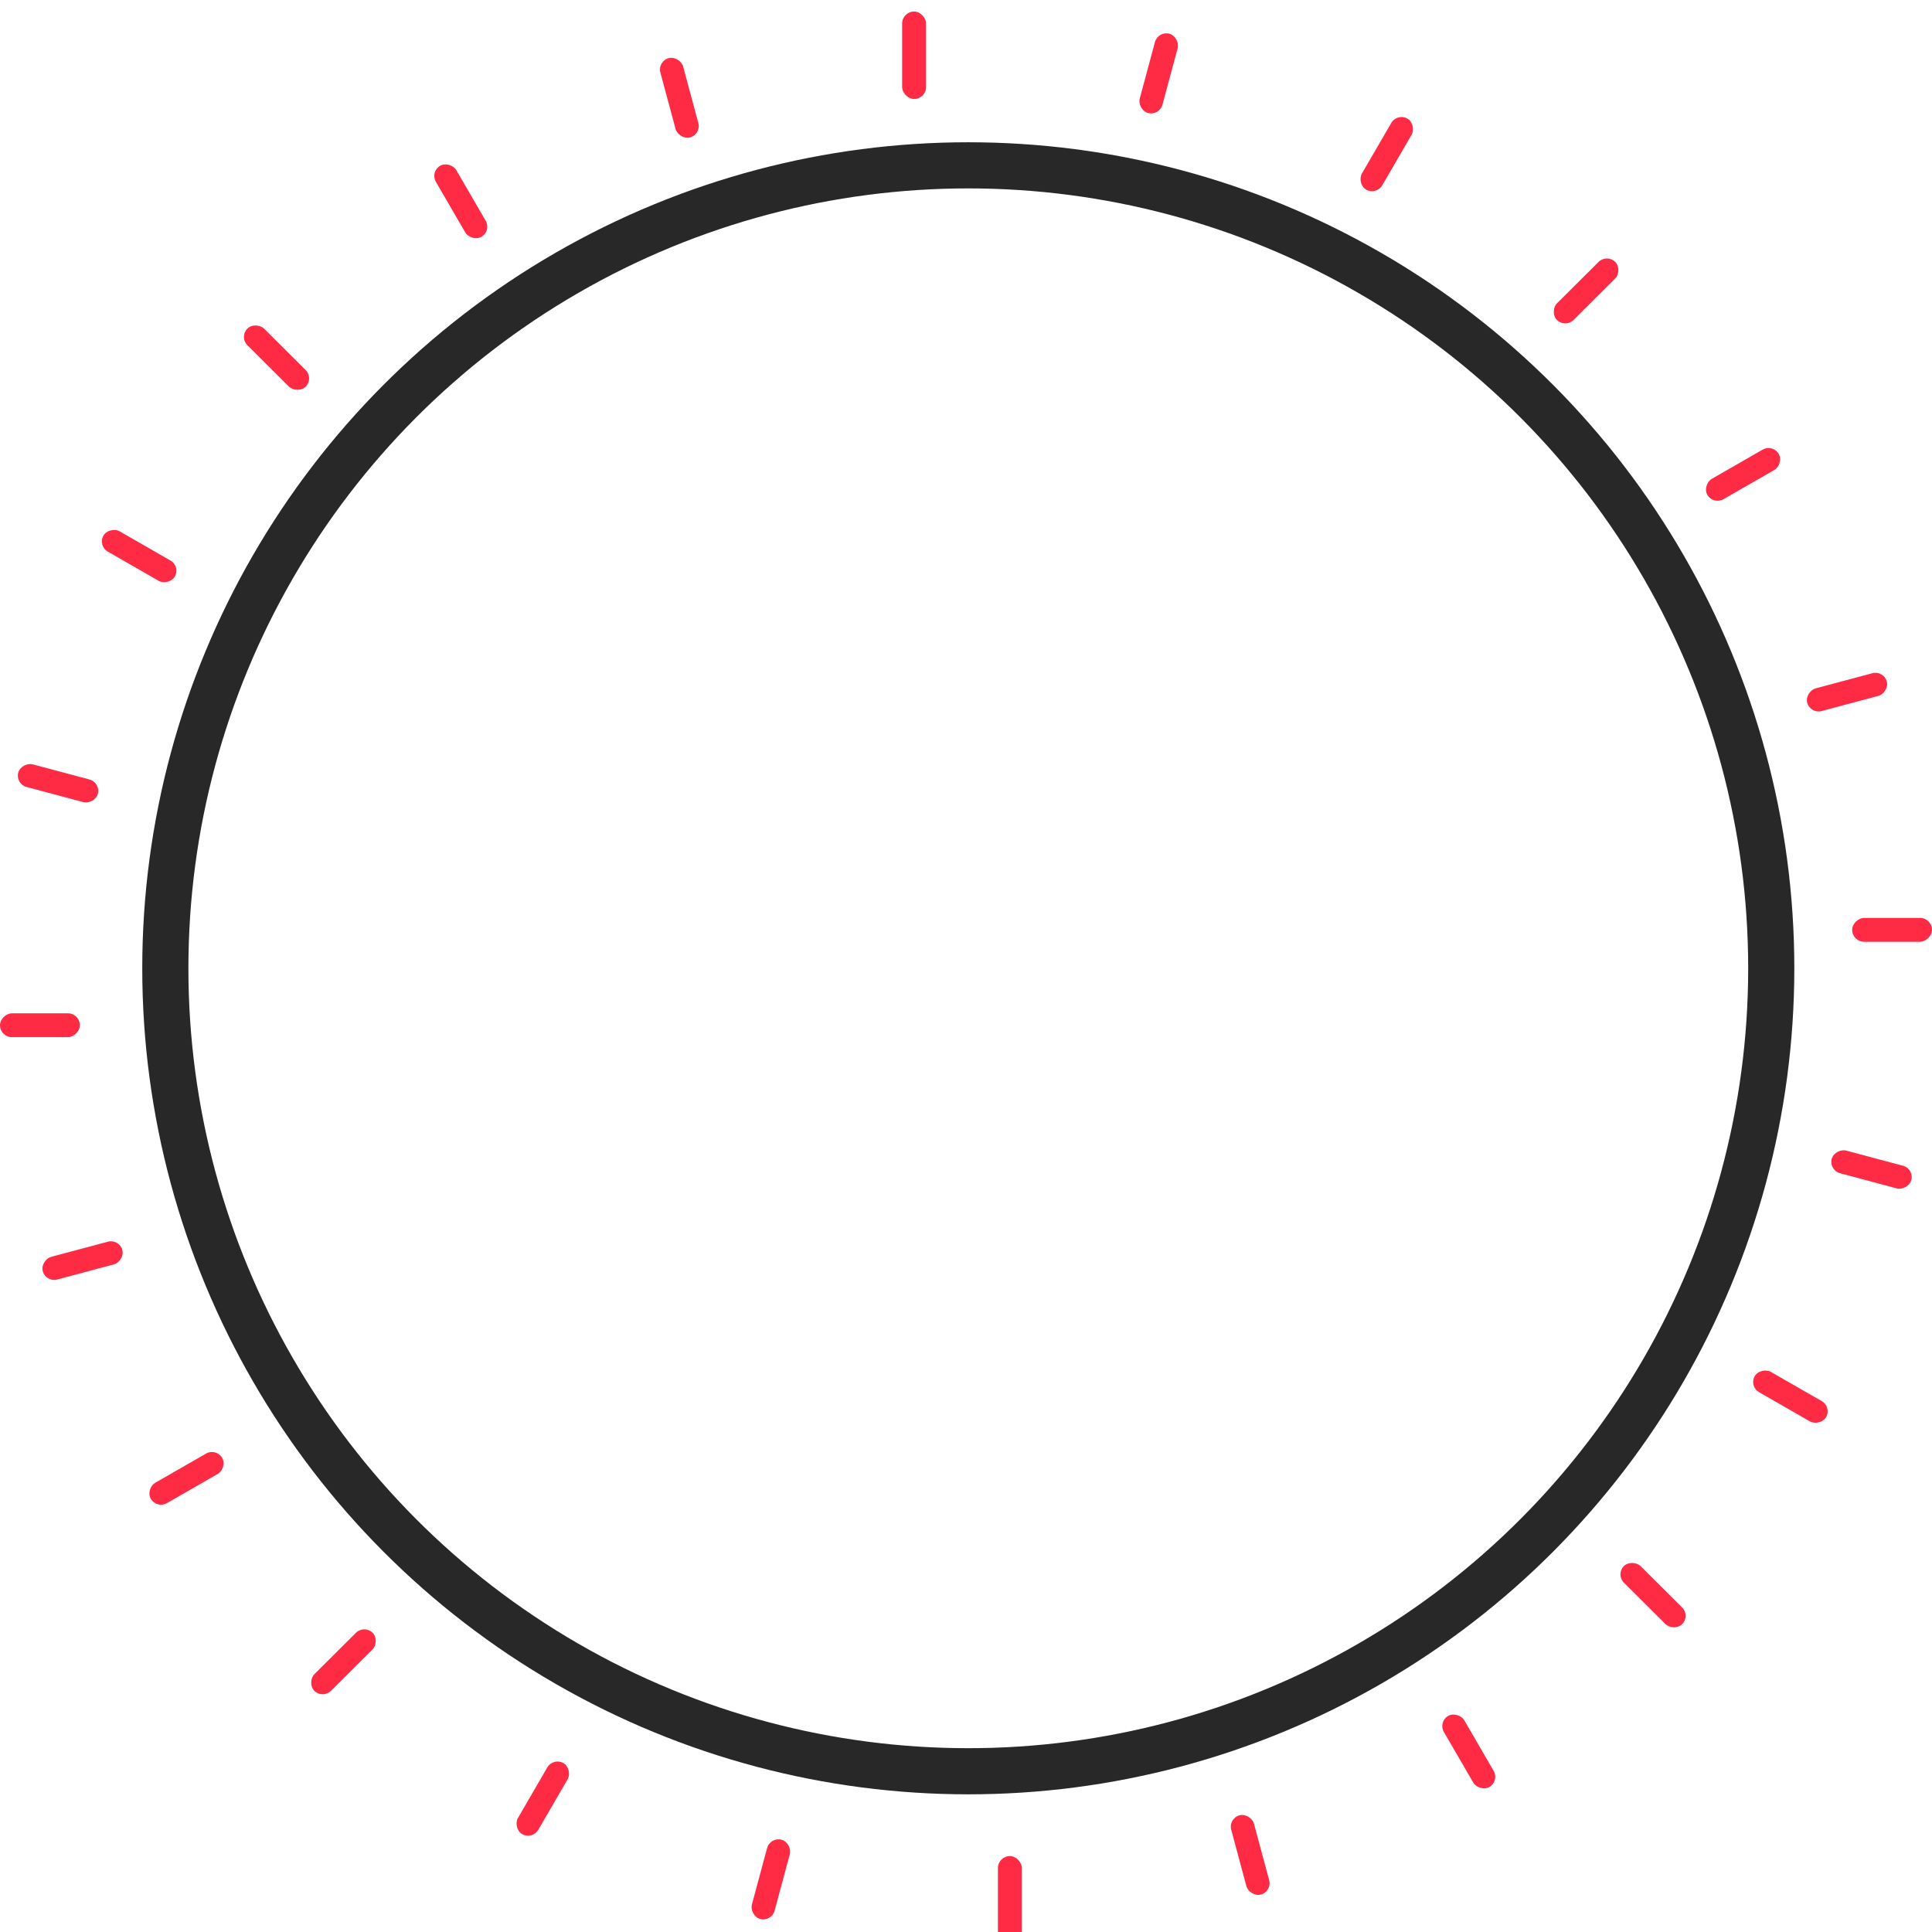 <svg width="335" height="335" viewBox="0 0 335 335" fill="none" xmlns="http://www.w3.org/2000/svg">
<g filter="url(#filter0_i_4502_17120)">
<rect x="156.425" width="4.153" height="15.165" rx="2.076" fill="#FF2B44"/>
<rect width="4.081" height="14.231" rx="2.04" transform="matrix(0.966 0.258 -0.26 0.966 200.793 3.323)" fill="#FF2B44"/>
<rect width="4.078" height="14.242" rx="2.039" transform="matrix(0.867 0.498 -0.502 0.865 242.267 17.547)" fill="#FF2B44"/>
<rect width="4.073" height="14.257" rx="2.037" transform="matrix(0.709 0.706 -0.709 0.706 278.628 41.977)" fill="#FF2B44"/>
<rect width="4.069" height="14.271" rx="2.035" transform="matrix(0.502 0.865 -0.867 0.498 307.404 74.946)" fill="#FF2B44"/>
<rect width="4.066" height="14.282" rx="2.033" transform="matrix(0.26 0.966 -0.966 0.258 326.633 114.205)" fill="#FF2B44"/>
<rect x="335" y="157.162" width="4.136" height="13.843" rx="2.068" transform="rotate(90 335 157.162)" fill="#FF2B44"/>
<rect width="4.066" height="14.282" rx="2.033" transform="matrix(-0.26 0.966 -0.966 -0.258 331.938 200.662)" fill="#FF2B44"/>
<rect width="4.069" height="14.271" rx="2.035" transform="matrix(-0.502 0.865 -0.867 -0.498 317.657 241.967)" fill="#FF2B44"/>
<rect width="4.073" height="14.257" rx="2.037" transform="matrix(-0.709 0.706 -0.709 -0.706 293.127 278.179)" fill="#FF2B44"/>
<rect width="4.078" height="14.242" rx="2.039" transform="matrix(-0.867 0.498 -0.502 -0.865 260.021 306.836)" fill="#FF2B44"/>
<rect width="4.081" height="14.231" rx="2.04" transform="matrix(-0.966 0.258 -0.26 -0.966 220.598 325.986)" fill="#FF2B44"/>
<rect x="177.19" y="335" width="4.153" height="15.165" rx="2.076" transform="rotate(-180 177.19 335)" fill="#FF2B44"/>
<rect width="4.081" height="14.231" rx="2.04" transform="matrix(-0.966 -0.258 0.26 -0.966 133.784 331.271)" fill="#FF2B44"/>
<rect width="4.078" height="14.242" rx="2.039" transform="matrix(-0.867 -0.498 0.502 -0.865 92.311 317.045)" fill="#FF2B44"/>
<rect width="4.073" height="14.257" rx="2.037" transform="matrix(-0.709 -0.706 0.709 -0.706 55.946 292.618)" fill="#FF2B44"/>
<rect width="4.069" height="14.271" rx="2.035" transform="matrix(-0.502 -0.865 0.867 -0.498 27.171 259.652)" fill="#FF2B44"/>
<rect width="4.066" height="14.282" rx="2.033" transform="matrix(-0.26 -0.966 0.966 -0.258 7.944 220.388)" fill="#FF2B44"/>
<rect y="177.838" width="4.136" height="13.843" rx="2.068" transform="rotate(-90 0 177.838)" fill="#FF2B44"/>
<rect width="4.066" height="14.282" rx="2.033" transform="matrix(0.26 -0.966 0.966 0.258 2.638 133.932)" fill="#FF2B44"/>
<rect width="4.069" height="14.271" rx="2.035" transform="matrix(0.502 -0.865 0.867 0.498 16.919 92.627)" fill="#FF2B44"/>
<rect width="4.073" height="14.257" rx="2.037" transform="matrix(0.709 -0.706 0.709 0.706 41.449 56.416)" fill="#FF2B44"/>
<rect width="4.078" height="14.242" rx="2.039" transform="matrix(0.867 -0.498 0.502 0.865 74.554 27.758)" fill="#FF2B44"/>
<rect width="4.081" height="14.231" rx="2.04" transform="matrix(0.966 -0.258 0.26 0.966 113.977 8.608)" fill="#FF2B44"/>
</g>
<circle cx="167.897" cy="167.898" r="139.23" stroke="#282829" stroke-width="8"/>
<defs>
<filter id="filter0_i_4502_17120" x="0" y="0" width="335" height="337" filterUnits="userSpaceOnUse" color-interpolation-filters="sRGB">
<feFlood flood-opacity="0" result="BackgroundImageFix"/>
<feBlend mode="normal" in="SourceGraphic" in2="BackgroundImageFix" result="shape"/>
<feColorMatrix in="SourceAlpha" type="matrix" values="0 0 0 0 0 0 0 0 0 0 0 0 0 0 0 0 0 0 127 0" result="hardAlpha"/>
<feOffset dy="2"/>
<feGaussianBlur stdDeviation="1"/>
<feComposite in2="hardAlpha" operator="arithmetic" k2="-1" k3="1"/>
<feColorMatrix type="matrix" values="0 0 0 0 0 0 0 0 0 0 0 0 0 0 0 0 0 0 0.25 0"/>
<feBlend mode="normal" in2="shape" result="effect1_innerShadow_4502_17120"/>
</filter>
</defs>
</svg>
